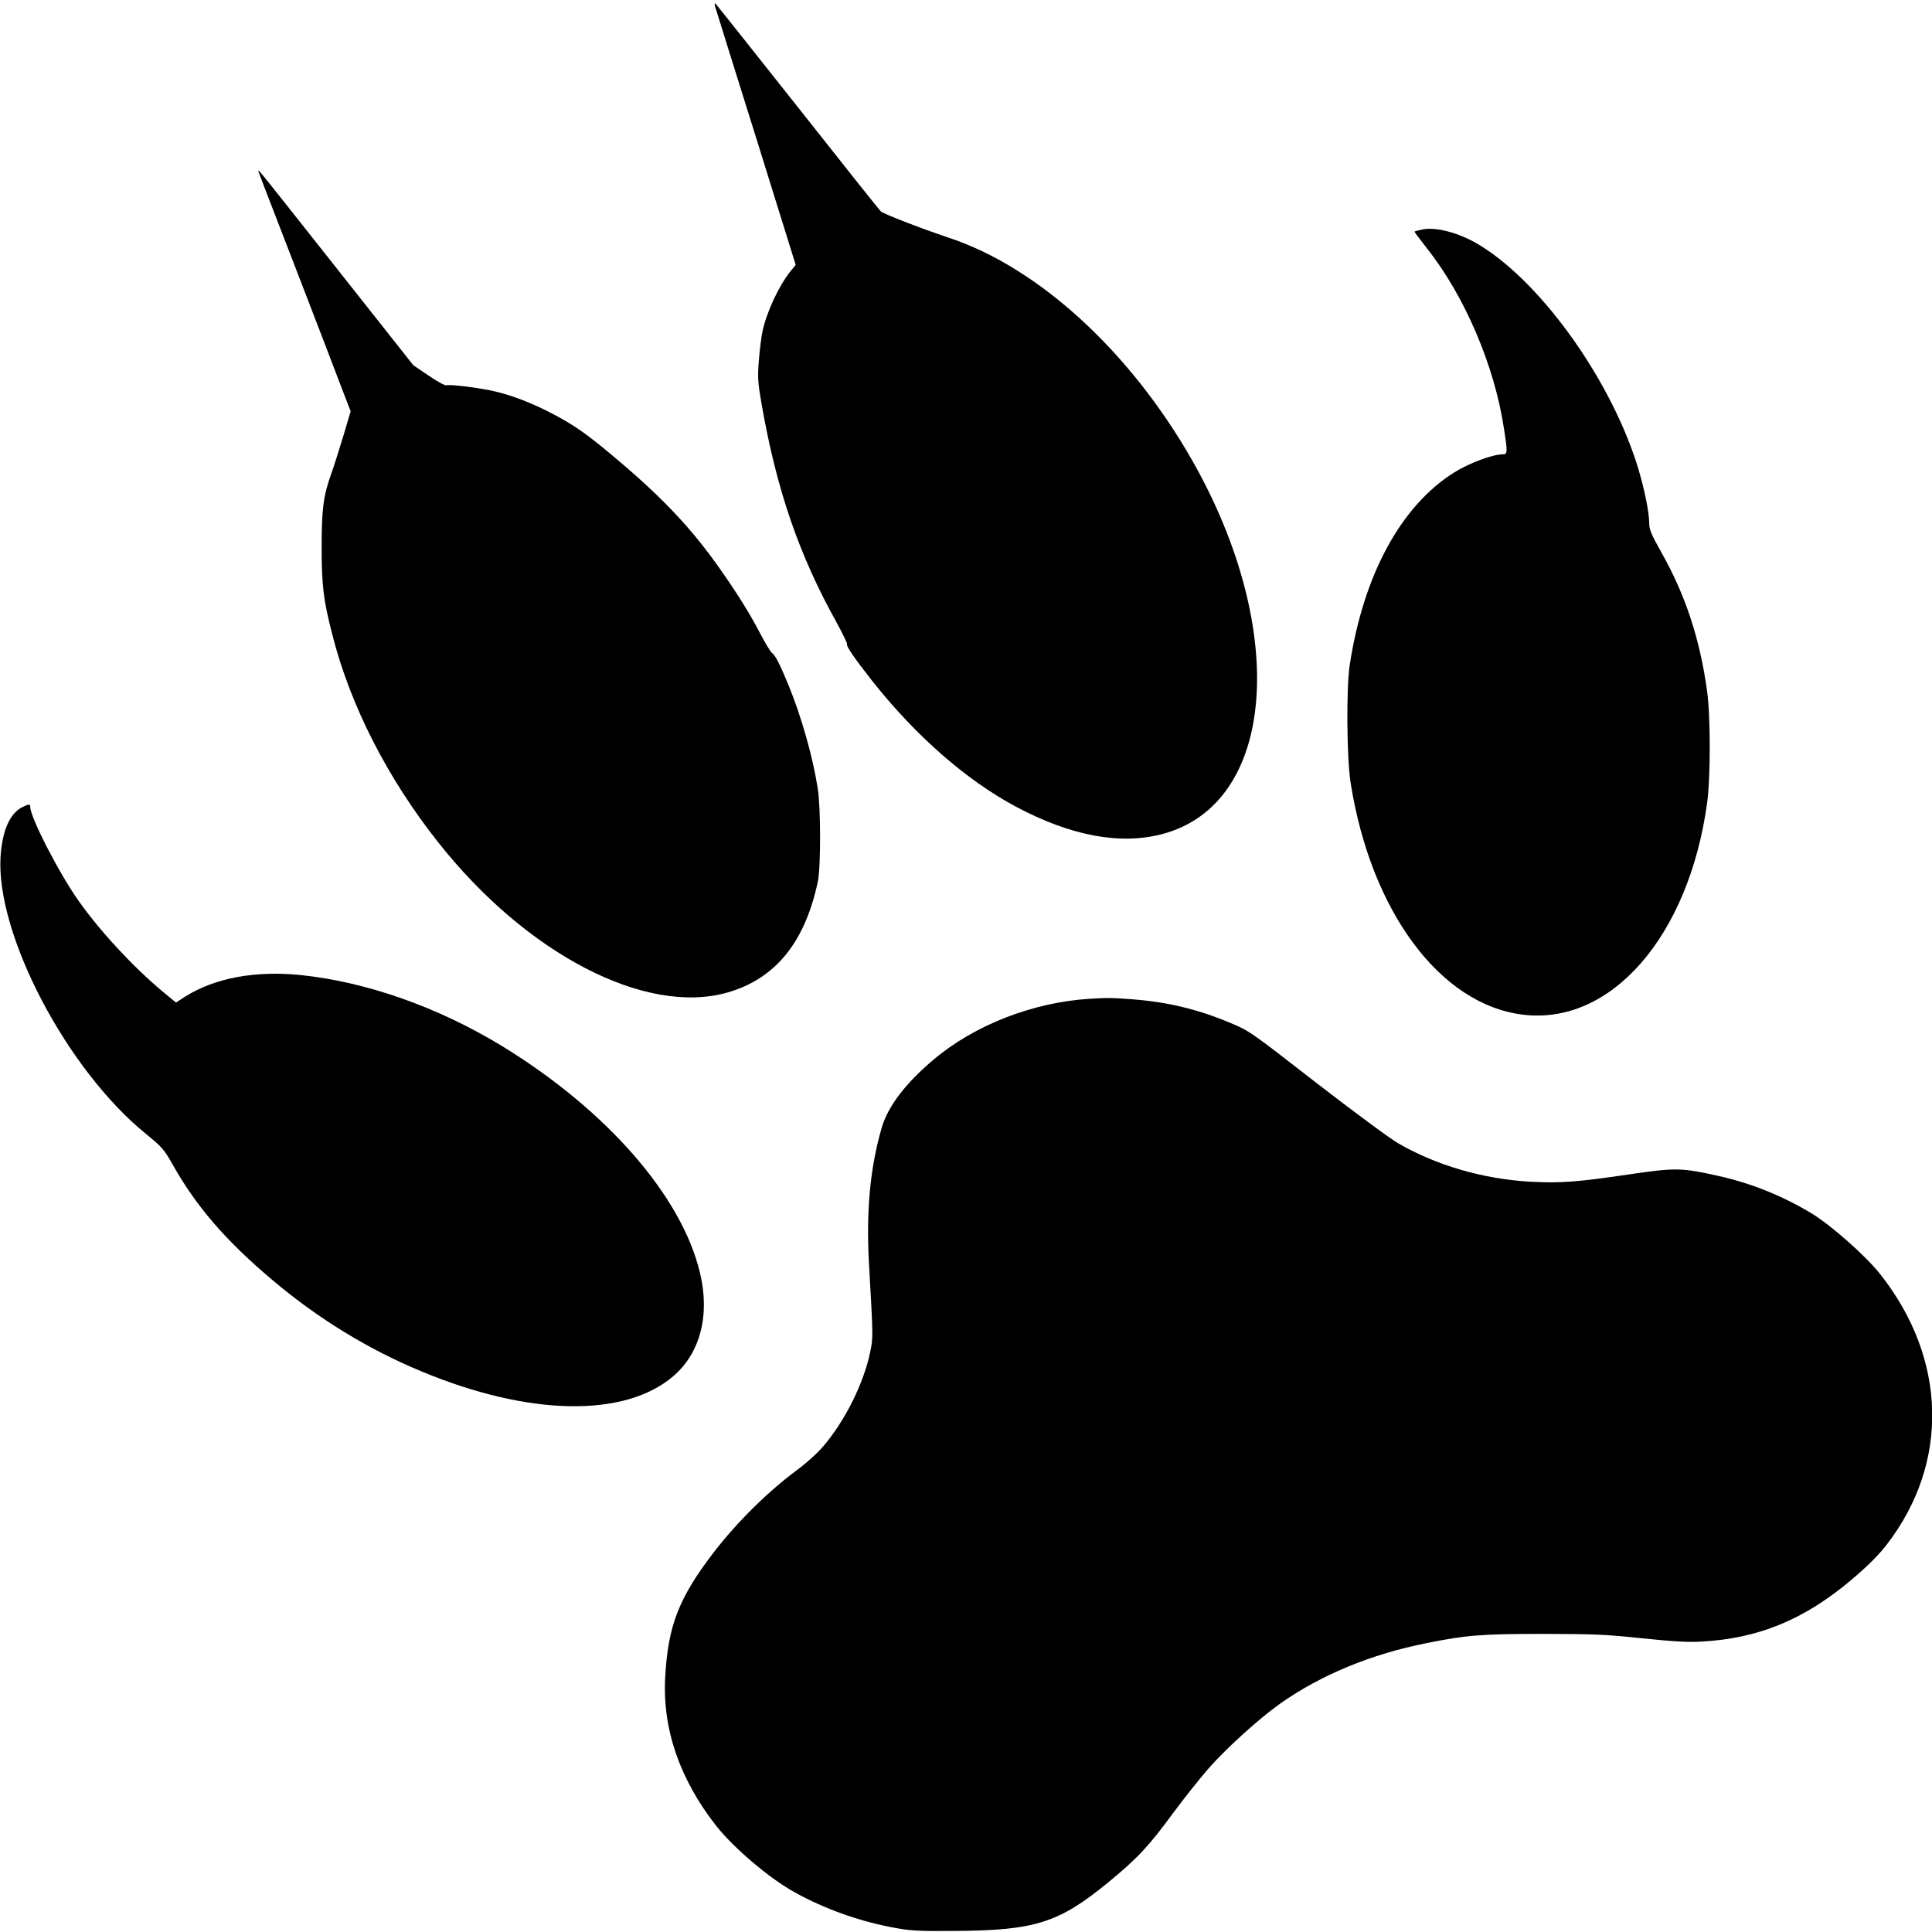 <?xml version="1.0" encoding="UTF-8"?>
<svg xmlns="http://www.w3.org/2000/svg" xmlns:xlink="http://www.w3.org/1999/xlink" width="108px" height="108px" viewBox="0 0 108 108" version="1.1">
<g id="surface1">
<path style=" stroke:none;fill-rule:nonzero;fill:rgb(0%,0%,0%);fill-opacity:1;" d="M 39.98 0.379 C 40.023 0.516 41.047 3.82 42.273 7.719 L 44.48 14.809 L 44.203 15.145 C 43.547 15.957 42.848 17.449 42.621 18.539 C 42.562 18.809 42.473 19.516 42.422 20.125 C 42.344 21.094 42.363 21.371 42.57 22.57 C 43.406 27.355 44.66 31.016 46.762 34.789 C 47.109 35.43 47.379 35.977 47.348 36.004 C 47.27 36.078 47.777 36.82 48.781 38.094 C 51.223 41.168 54.02 43.613 56.797 45.098 C 59.875 46.734 62.633 47.25 65 46.617 C 71.312 44.93 72.07 35.285 66.652 25.75 C 63.188 19.66 58.062 14.961 53.062 13.297 C 51.492 12.773 49.391 11.957 49.242 11.82 C 49.16 11.746 47.07 9.121 44.602 5.992 C 42.121 2.859 40.051 0.254 40.004 0.211 C 39.941 0.16 39.934 0.219 39.98 0.379 Z M 39.98 0.379 "/>
<path style=" stroke:none;fill-rule:nonzero;fill:rgb(0%,0%,0%);fill-opacity:1;" d="M 14.457 9.617 C 14.484 9.688 14.676 10.184 14.875 10.715 C 15.082 11.246 16.008 13.66 16.945 16.074 C 17.871 18.488 18.855 21.027 19.113 21.727 L 19.602 22.992 L 19.176 24.426 C 18.938 25.211 18.648 26.121 18.527 26.453 C 18.078 27.707 17.98 28.441 17.98 30.586 C 17.98 32.73 18.078 33.539 18.578 35.48 C 19.582 39.438 21.664 43.512 24.492 47.082 C 29.43 53.332 36.078 56.785 40.66 55.484 C 43.336 54.719 45 52.684 45.719 49.273 C 45.887 48.449 45.887 45.125 45.707 44.043 C 45.43 42.281 44.801 40.078 44.105 38.367 C 43.617 37.168 43.336 36.617 43.156 36.5 C 43.078 36.449 42.789 35.969 42.512 35.445 C 41.914 34.297 41.266 33.254 40.242 31.793 C 38.699 29.598 37.113 27.902 34.598 25.77 C 33.121 24.52 32.457 24.023 31.559 23.5 C 30.266 22.746 28.891 22.172 27.727 21.895 C 26.879 21.684 25.168 21.473 24.949 21.539 C 24.879 21.566 24.43 21.32 23.965 21 L 23.105 20.418 L 18.855 15.043 C 16.516 12.082 14.566 9.617 14.504 9.578 C 14.438 9.516 14.426 9.535 14.457 9.617 Z M 14.457 9.617 "/>
<path style=" stroke:none;fill-rule:nonzero;fill:rgb(0%,0%,0%);fill-opacity:1;" d="M 79.445 12.844 C 79.258 12.883 79.09 12.934 79.07 12.941 C 79.059 12.961 79.387 13.398 79.797 13.922 C 81.887 16.57 83.539 20.445 84.066 23.922 C 84.285 25.305 84.277 25.398 83.996 25.398 C 83.43 25.398 82.113 25.895 81.289 26.41 C 78.301 28.289 76.211 32.148 75.445 37.211 C 75.254 38.508 75.285 42.348 75.496 43.73 C 76.621 50.922 80.492 56.152 85.121 56.719 C 90.051 57.332 94.391 52.355 95.426 44.914 C 95.625 43.469 95.625 40.062 95.426 38.617 C 95.02 35.691 94.211 33.254 92.879 30.891 C 92.309 29.879 92.191 29.598 92.191 29.246 C 92.191 28.652 91.941 27.414 91.594 26.242 C 90.16 21.449 86.336 15.988 82.832 13.777 C 81.656 13.027 80.242 12.641 79.445 12.844 Z M 79.445 12.844 "/>
<path style=" stroke:none;fill-rule:nonzero;fill:rgb(0%,0%,0%);fill-opacity:1;" d="M 1.223 45.133 C 0.539 45.496 0.129 46.441 0.031 47.883 C -0.238 52.219 3.742 59.82 8.184 63.406 C 9.051 64.117 9.168 64.242 9.648 65.094 C 10.973 67.449 12.613 69.348 15.223 71.551 C 17.77 73.703 20.559 75.414 23.547 76.656 C 29.547 79.16 34.906 79.262 37.633 76.934 C 39.145 75.641 39.703 73.508 39.125 71.137 C 38.102 66.844 33.879 62.023 28.027 58.453 C 24.48 56.297 20.48 54.887 16.824 54.508 C 14.277 54.246 12.016 54.668 10.363 55.703 L 9.836 56.043 L 9.09 55.426 C 7.457 54.066 5.594 52.059 4.391 50.355 C 3.285 48.785 1.691 45.688 1.691 45.105 C 1.691 44.93 1.613 44.938 1.223 45.133 Z M 1.223 45.133 "/>
<path style=" stroke:none;fill-rule:nonzero;fill:rgb(0%,0%,0%);fill-opacity:1;" d="M 60.93 55.832 C 57.754 56.023 54.477 57.301 52.199 59.223 C 50.625 60.547 49.641 61.84 49.289 63.035 C 48.645 65.254 48.414 67.676 48.574 70.578 C 48.812 74.781 48.812 74.758 48.645 75.574 C 48.285 77.32 47.25 79.406 46.035 80.832 C 45.707 81.219 45.078 81.793 44.523 82.199 C 42.91 83.395 41.195 85.094 39.895 86.781 C 37.941 89.328 37.336 90.891 37.184 93.781 C 37.027 96.652 38 99.469 40.031 102.059 C 41.008 103.293 42.961 104.961 44.363 105.746 C 46.105 106.727 48.164 107.453 50.227 107.805 C 50.953 107.934 51.539 107.957 53.363 107.941 C 57.863 107.914 59.195 107.492 61.973 105.207 C 63.605 103.867 64.223 103.199 65.609 101.309 C 66.188 100.531 67.062 99.426 67.57 98.844 C 68.594 97.688 70.406 96.051 71.57 95.227 C 73.832 93.633 76.648 92.465 79.746 91.852 C 81.957 91.402 82.844 91.336 86.266 91.336 C 89.133 91.344 89.68 91.359 91.793 91.582 C 93.594 91.766 94.352 91.809 95.098 91.766 C 98.293 91.598 100.852 90.543 103.5 88.309 C 104.445 87.504 104.992 86.957 105.48 86.332 C 108.977 81.785 108.848 75.98 105.121 71.246 C 104.297 70.199 102.336 68.469 101.23 67.805 C 99.586 66.824 97.895 66.148 96.074 65.738 C 93.992 65.273 93.672 65.266 91.047 65.652 C 88.199 66.074 87.211 66.148 85.559 66.059 C 82.922 65.914 80.281 65.145 78.152 63.906 C 77.695 63.645 75.645 62.125 73.582 60.531 C 69.871 57.645 69.848 57.629 68.754 57.172 C 66.961 56.422 65.289 56.016 63.32 55.863 C 62.203 55.773 61.875 55.773 60.93 55.832 Z M 60.93 55.832 "/>
</g>
</svg>
